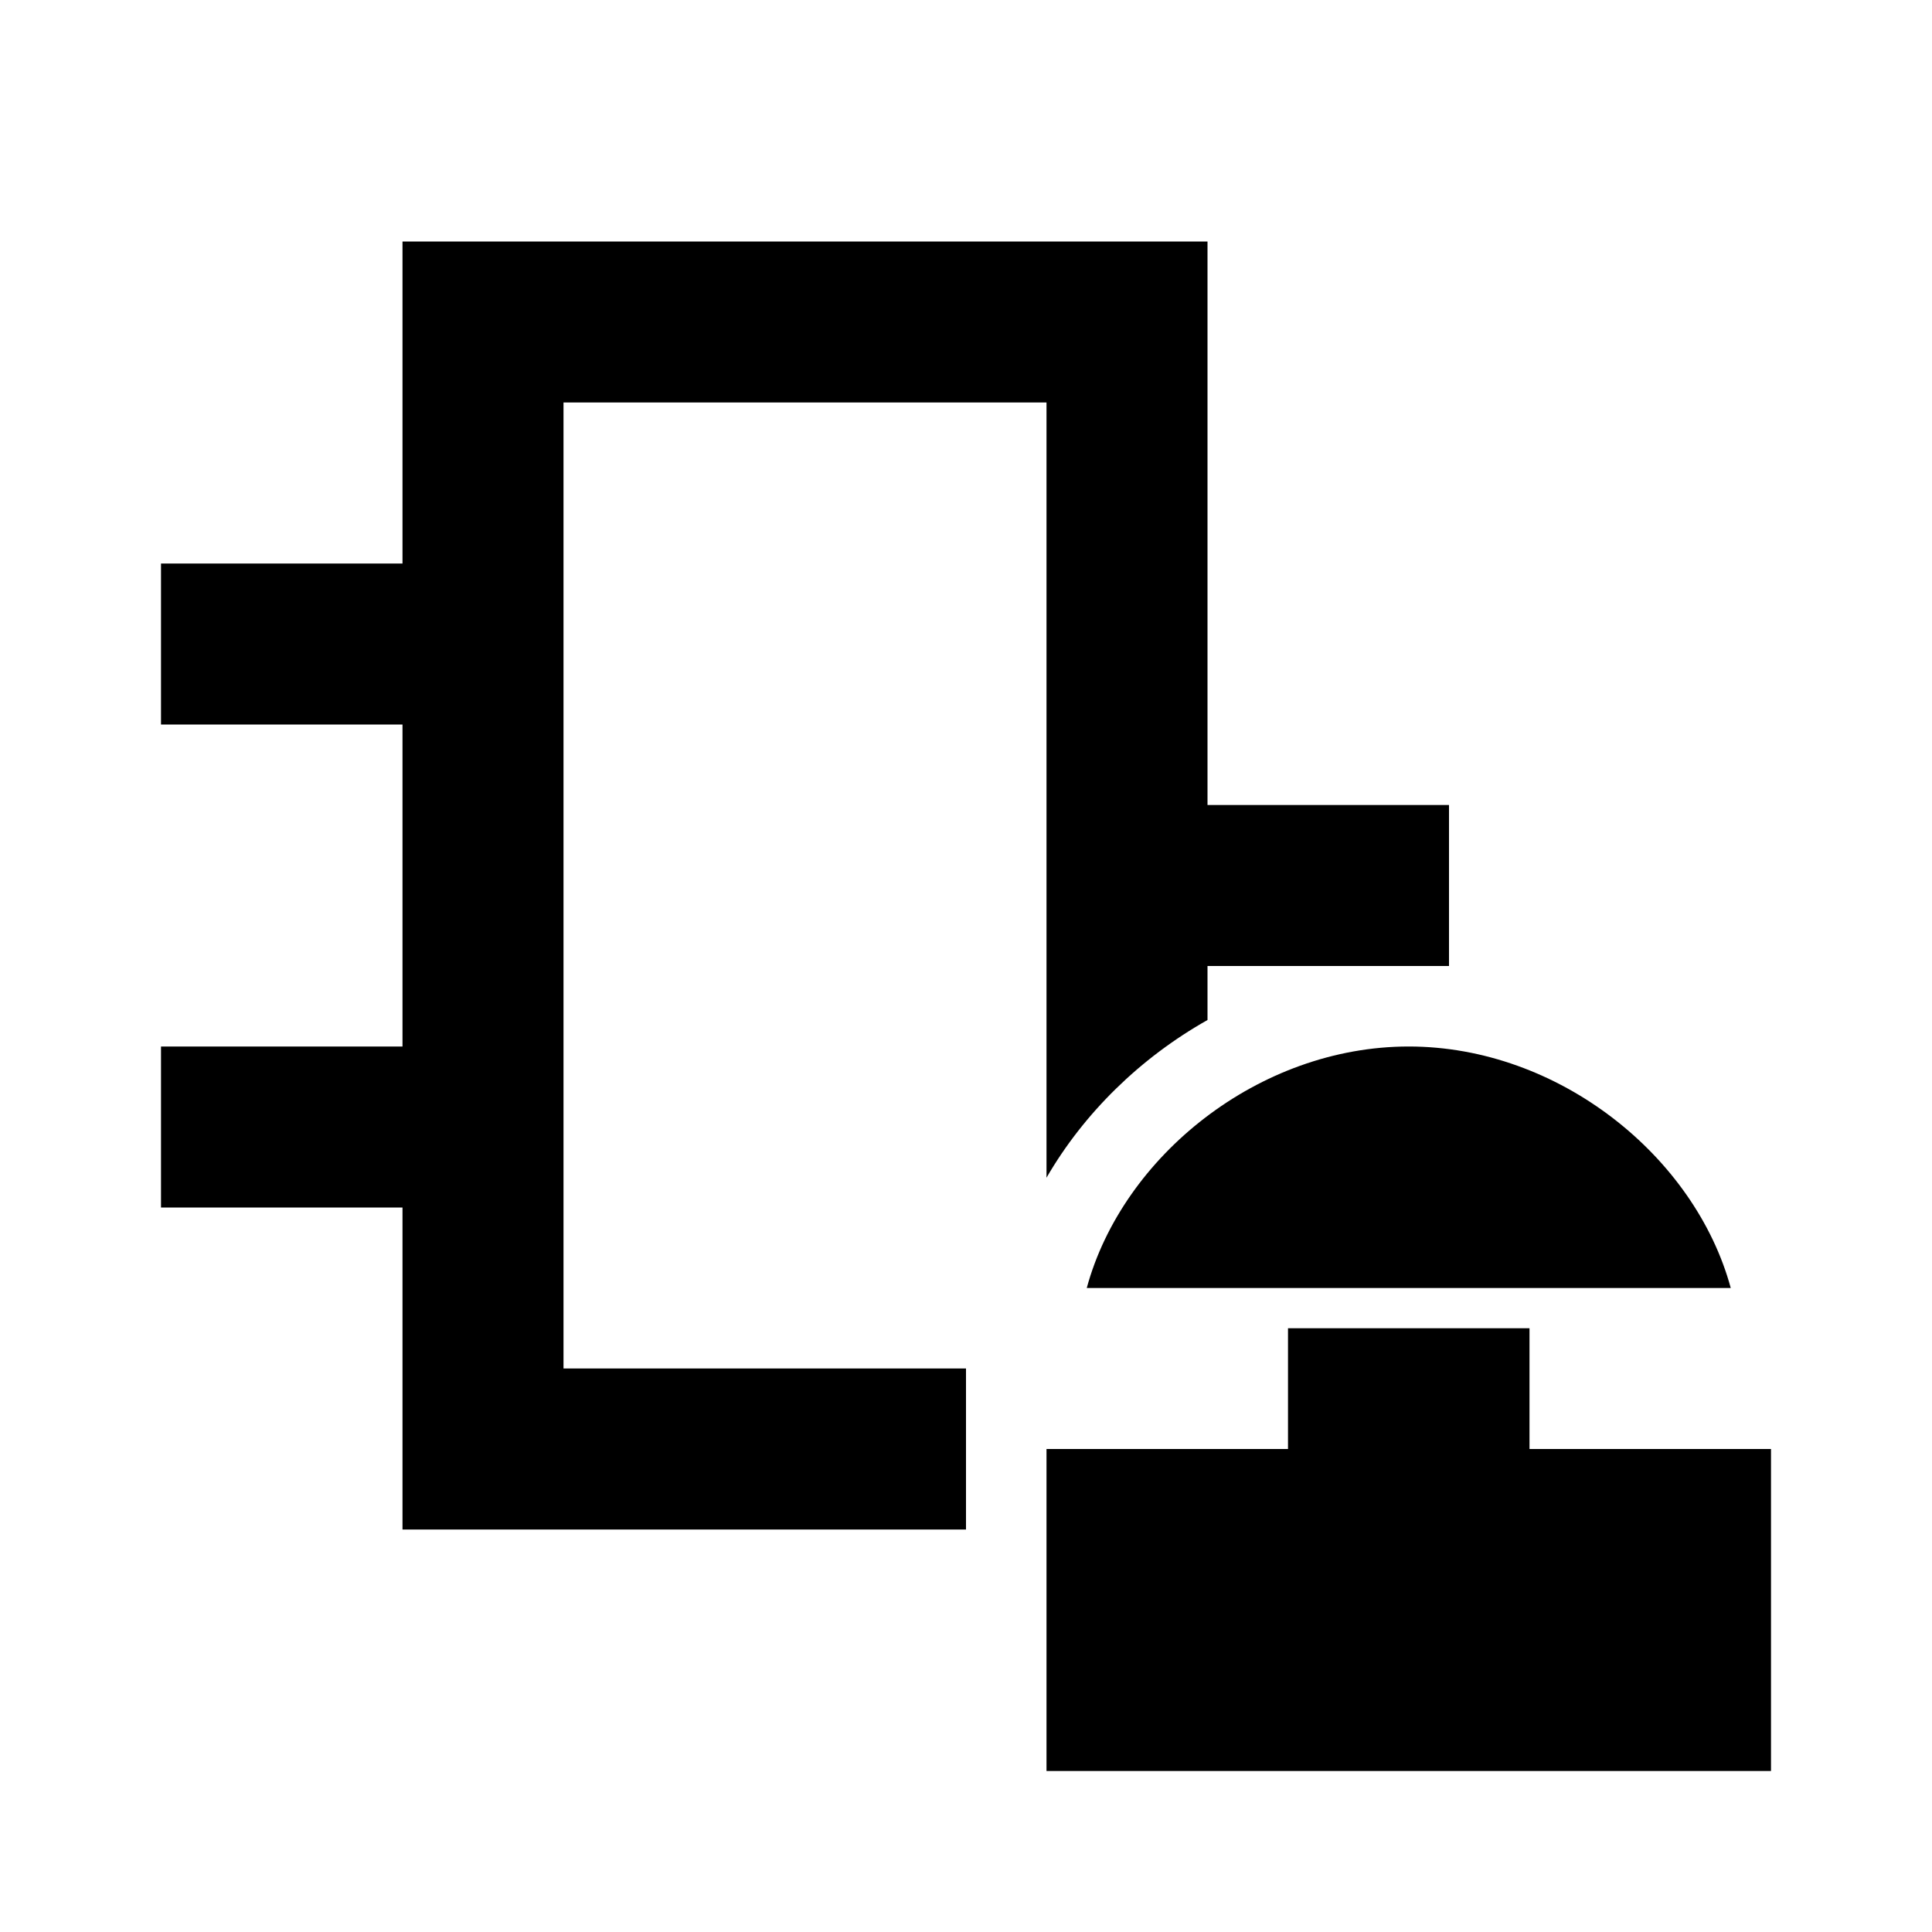 <svg width="24" height="24" viewBox="0 0 24 24" fill="none" xmlns="http://www.w3.org/2000/svg">
<path d="M19 18H22V22H13V18H16V16.5H19V18ZM15 10H18V12H15V12.671C14.166 13.141 13.465 13.827 13 14.63V5H7V17H12V19H5V15H2V13H5V9H2V7H5V3H15V10ZM17.5 13C19.364 13 21.056 14.365 21.5 16H13.5C13.944 14.365 15.636 13 17.5 13Z" fill="black"/>
</svg>
